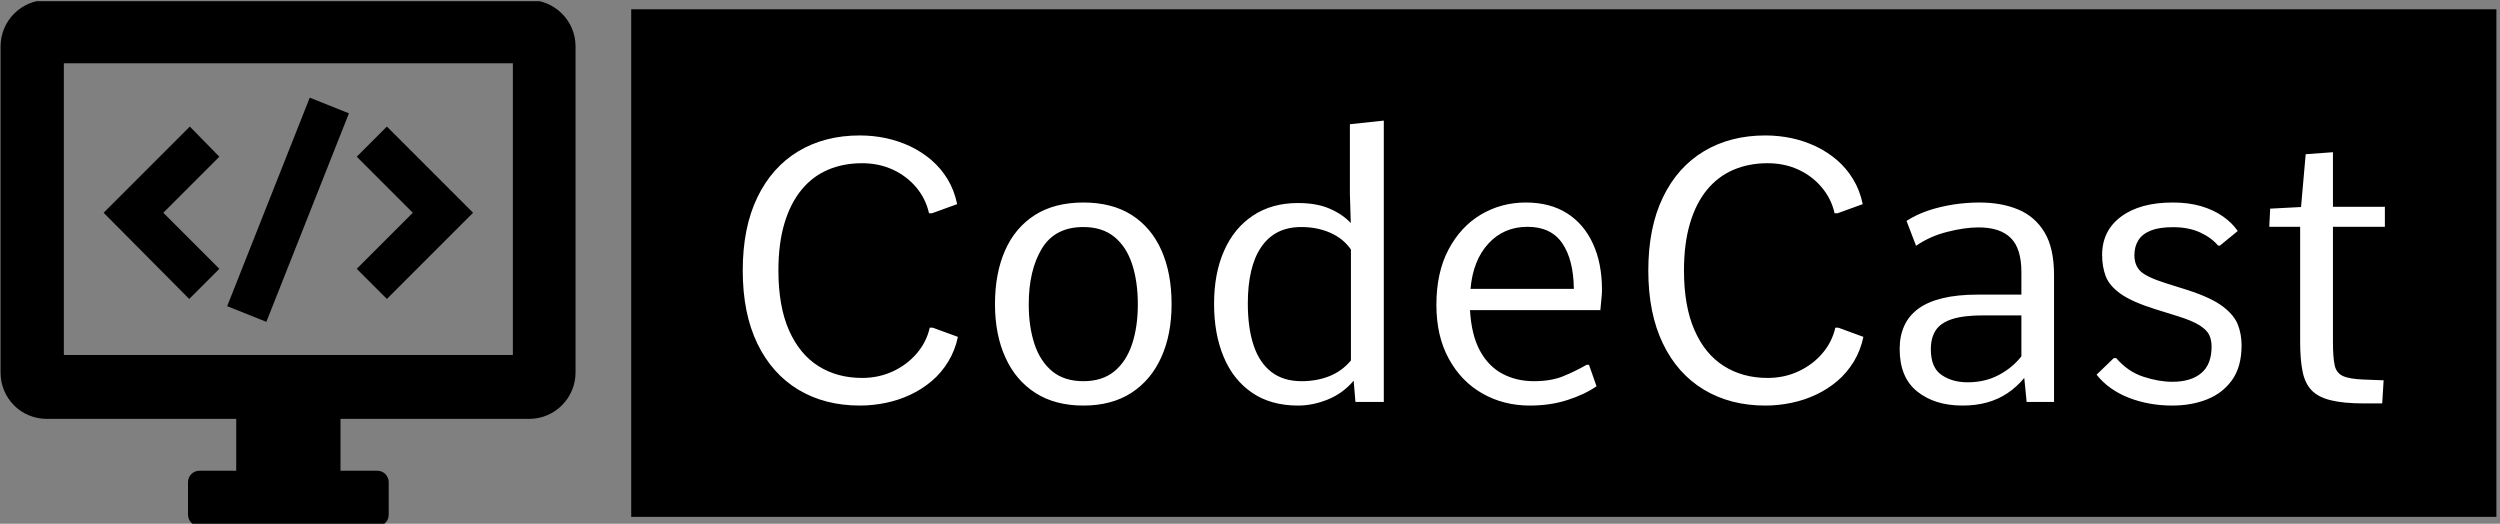 <svg xmlns="http://www.w3.org/2000/svg" version="1.1" xmlns:xlink="http://www.w3.org/1999/xlink" xmlns:svgjs="http://svgjs.dev/svgjs" width="2000" height="419" viewBox="0 0 2000 419"><rect x="0" y="0" width="2000" height="419" fill="#808080" stroke="none"/><g transform="matrix(1,0,0,1,-1.212,0.961)"><svg viewBox="0 0 396 83" data-background-color="#161618" preserveAspectRatio="xMidYMid meet" height="419" width="2000" xmlns="http://www.w3.org/2000/svg" xmlns:xlink="http://www.w3.org/1999/xlink"><g id="tight-bounds" transform="matrix(1,0,0,1,0.24,-0.19)"><svg viewBox="0 0 395.52 83.381" height="83.381" width="395.52"><g><svg viewBox="0 0 529.249 111.573" height="83.381" width="395.52"><g transform="matrix(1,0,0,1,133.729,1.964)"><svg viewBox="0 0 395.52 107.644" height="107.644" width="395.52"><g id="textblocktransform"><svg viewBox="0 0 395.52 107.644" height="107.644" width="395.52" id="textblock"><g><svg viewBox="0 0 395.52 107.644" height="107.644" width="395.52"><rect width="395.52" height="107.644" x="0" y="0" opacity="1" fill="#000000" data-fill-palette-color="tertiary"></rect><g transform="matrix(1,0,0,1,23.608,23.608)"><svg width="348.305" viewBox="3.71 -38.09 222.32 38.58" height="60.428" data-palette-color="#161618"><path d="M19.56 0.49L19.56 0.49Q14.82 0.49 11.24-1.66 7.67-3.81 5.69-7.9 3.71-11.99 3.71-17.8L3.71-17.8Q3.71-23.61 5.69-27.7 7.67-31.79 11.24-33.94 14.82-36.08 19.56-36.08L19.56-36.08Q21.34-36.08 23.07-35.72 24.8-35.35 26.38-34.61 27.95-33.86 29.25-32.75 30.54-31.64 31.45-30.15 32.35-28.66 32.74-26.78L32.74-26.78 29.32-25.54 28.93-25.54Q28.49-27.51 27.2-29.05 25.9-30.59 24.01-31.46 22.12-32.32 19.87-32.32L19.87-32.32Q17.31-32.32 15.22-31.42 13.13-30.52 11.65-28.7 10.16-26.88 9.35-24.16 8.54-21.44 8.54-17.8L8.54-17.8Q8.54-12.96 9.96-9.73 11.38-6.49 13.93-4.87 16.48-3.25 19.87-3.25L19.87-3.25Q22.12-3.25 24.04-4.14 25.95-5.03 27.27-6.57 28.59-8.11 29.03-10.06L29.03-10.06 29.42-10.06 32.84-8.81Q32.45-6.96 31.53-5.46 30.62-3.96 29.31-2.84 28-1.73 26.43-0.99 24.85-0.24 23.1 0.12 21.34 0.49 19.56 0.49ZM49.83 0.49L49.83 0.49Q45.99 0.49 43.32-1.23 40.65-2.95 39.26-6.04 37.86-9.13 37.86-13.23L37.86-13.23Q37.86-17.43 39.23-20.52 40.6-23.61 43.27-25.31 45.94-27 49.83-27L49.83-27Q53.71-27 56.37-25.31 59.03-23.61 60.4-20.52 61.77-17.43 61.77-13.23L61.77-13.23Q61.77-9.13 60.37-6.04 58.98-2.95 56.32-1.23 53.66 0.49 49.83 0.49ZM49.83-2.81L49.83-2.81Q52.41-2.81 54.04-4.16 55.66-5.52 56.43-7.86 57.2-10.21 57.2-13.21L57.2-13.21Q57.2-16.28 56.43-18.64 55.66-21 54.03-22.34 52.39-23.68 49.83-23.68L49.83-23.68Q45.97-23.68 44.2-20.75 42.43-17.82 42.43-13.21L42.43-13.21Q42.43-10.21 43.2-7.86 43.97-5.52 45.6-4.16 47.24-2.81 49.83-2.81ZM78.9 0.49L78.9 0.49Q75.19 0.49 72.65-1.26 70.11-3 68.82-6.1 67.52-9.2 67.52-13.28L67.52-13.28Q67.52-17.41 68.88-20.47 70.23-23.54 72.79-25.23 75.34-26.93 78.88-26.93L78.88-26.93Q81.42-26.93 83.16-26.17 84.91-25.42 86.03-24.22L86.03-24.22 85.91-28.15 85.91-37.6 90.5-38.09 90.5 0 86.66 0 86.42-2.88Q84.98-1.17 82.94-0.34 80.9 0.49 78.9 0.49ZM79.37-2.81L79.37-2.81Q81.44-2.81 83.16-3.5 84.88-4.2 86.05-5.62L86.05-5.62 86.05-20.63Q85.03-22.12 83.26-22.9 81.49-23.68 79.34-23.68L79.34-23.68Q77.51-23.68 76.15-22.99 74.8-22.29 73.9-20.96 72.99-19.63 72.54-17.71 72.09-15.8 72.09-13.35L72.09-13.35Q72.09-10.03 72.87-7.68 73.65-5.32 75.28-4.06 76.9-2.81 79.37-2.81ZM110.27 0.49L110.27 0.49Q106.71 0.49 103.84-1.15 100.97-2.78 99.3-5.85 97.62-8.91 97.62-13.13L97.62-13.13Q97.62-17.53 99.26-20.63 100.9-23.73 103.65-25.37 106.41-27 109.73-27L109.73-27Q112.98-27 115.28-25.56 117.57-24.12 118.8-21.46 120.04-18.8 120.04-15.14L120.04-15.14Q120.04-14.77 119.98-14.14 119.91-13.5 119.87-12.99 119.82-12.48 119.82-12.43L119.82-12.43 102.17-12.43Q102.36-9.06 103.52-6.93 104.68-4.81 106.57-3.81 108.46-2.81 110.83-2.81L110.83-2.81Q113.1-2.81 114.71-3.45 116.33-4.1 117.96-5.03L117.96-5.03 118.28-5.03 119.3-2.12Q117.67-1 115.36-0.26 113.05 0.49 110.27 0.49ZM102.24-15.31L102.24-15.31 116.23-15.31Q116.18-19.29 114.65-21.5 113.13-23.71 109.95-23.71L109.95-23.71Q106.76-23.71 104.67-21.45 102.58-19.19 102.24-15.31ZM142.15 0.49L142.15 0.49Q137.42 0.49 133.84-1.66 130.26-3.81 128.29-7.9 126.31-11.99 126.31-17.8L126.31-17.8Q126.31-23.61 128.29-27.7 130.26-31.79 133.84-33.94 137.42-36.08 142.15-36.08L142.15-36.08Q143.94-36.08 145.67-35.72 147.4-35.35 148.98-34.61 150.55-33.86 151.85-32.75 153.14-31.64 154.04-30.15 154.95-28.66 155.34-26.78L155.34-26.78 151.92-25.54 151.53-25.54Q151.09-27.51 149.79-29.05 148.5-30.59 146.61-31.46 144.72-32.32 142.47-32.32L142.47-32.32Q139.91-32.32 137.82-31.42 135.73-30.52 134.24-28.7 132.75-26.88 131.95-24.16 131.14-21.44 131.14-17.8L131.14-17.8Q131.14-12.96 132.56-9.73 133.97-6.49 136.53-4.87 139.08-3.25 142.47-3.25L142.47-3.25Q144.72-3.25 146.63-4.14 148.55-5.03 149.87-6.57 151.19-8.11 151.63-10.06L151.63-10.06 152.02-10.06 155.43-8.81Q155.04-6.96 154.13-5.46 153.21-3.96 151.91-2.84 150.6-1.73 149.03-0.99 147.45-0.24 145.69 0.12 143.94 0.49 142.15 0.49ZM168.86 0.49L168.86 0.49Q165.08 0.49 162.71-1.42 160.34-3.32 160.34-7.18L160.34-7.18Q160.34-8.94 160.96-10.3 161.58-11.67 162.85-12.61 164.12-13.55 166.13-14.04 168.13-14.53 170.86-14.53L170.86-14.53 176.82-14.53 176.82-17.58Q176.82-20.78 175.38-22.2 173.94-23.63 171.03-23.63L171.03-23.63Q169.15-23.63 166.8-23.03 164.44-22.44 162.56-21.14L162.56-21.14 161.27-24.51Q162.61-25.37 164.23-25.92 165.86-26.46 167.63-26.73 169.4-27 171.15-27L171.15-27Q174.13-27 176.4-26.05 178.67-25.1 179.96-22.95 181.24-20.8 181.24-17.21L181.24-17.21 181.24 0 177.53 0 177.21-3.25Q176.16-2 174.91-1.17 173.67-0.34 172.17 0.07 170.67 0.49 168.86 0.49ZM169.54-2.66L169.54-2.66Q171.89-2.66 173.74-3.64 175.6-4.61 176.82-6.18L176.82-6.18 176.82-11.72 171.67-11.72Q168.98-11.72 167.42-11.21 165.86-10.69 165.21-9.68 164.56-8.67 164.56-7.13L164.56-7.13Q164.56-4.64 166.02-3.65 167.47-2.66 169.54-2.66ZM197.25 0.49L197.25 0.49Q194.08 0.49 191.35-0.57 188.63-1.64 187-3.69L187-3.69 189.32-5.93 189.66-5.93Q191.24-4.1 193.32-3.42 195.4-2.73 197.25-2.73L197.25-2.73Q199.79-2.73 201.18-3.91 202.57-5.08 202.57-7.5L202.57-7.5Q202.57-8.35 202.26-9.05 201.94-9.74 200.96-10.36 199.99-10.99 197.96-11.62L197.96-11.62 194.98-12.55Q191.78-13.55 190.24-14.65 188.71-15.75 188.23-17.04 187.75-18.33 187.75-19.9L187.75-19.9Q187.75-23.19 190.33-25.1 192.9-27 197.32-27L197.32-27Q199.47-27 201.16-26.5 202.84-26 204.09-25.13 205.33-24.27 206.11-23.14L206.11-23.14 203.7-21.17 203.45-21.17Q202.55-22.24 201.01-22.95 199.47-23.66 197.35-23.66L197.35-23.66Q195.49-23.66 194.35-23.21 193.2-22.75 192.66-21.9 192.12-21.04 192.12-19.87L192.12-19.87Q192.12-18.53 192.92-17.72 193.71-16.92 196.42-16.06L196.42-16.06 199.35-15.14Q202.52-14.11 204.07-12.94 205.62-11.77 206.13-10.46 206.63-9.16 206.63-7.67L206.63-7.67Q206.63-4.79 205.36-2.99 204.09-1.2 201.96-0.35 199.84 0.49 197.25 0.49ZM223.22 0.2L223.22 0.2Q220.42 0.2 218.7-0.23 216.97-0.66 216.08-1.61 215.19-2.56 214.88-4.17 214.56-5.79 214.56-8.15L214.56-8.15 214.56-23.71 210.38-23.71 210.5-26.17 214.68-26.39 215.31-33.54 219-33.81 219-26.42 226.03-26.42 226.03-23.71 219-23.71 219-8.13Q219-6.05 219.23-4.98 219.46-3.91 220.37-3.5 221.27-3.1 223.22-3.03L223.22-3.03Q223.88-3 224.54-2.98 225.2-2.95 225.86-2.93L225.86-2.93 225.67 0.2Q225.06 0.2 224.45 0.2 223.84 0.2 223.22 0.2Z" opacity="1" transform="matrix(1,0,0,1,0,0)" fill="#ffffff" class="wordmark-text-0" data-fill-palette-color="quaternary" id="text-0"></path></svg></g></svg></g></svg></g></svg></g><g><svg viewBox="0 0 121.925 111.573" height="111.573" width="121.925"><g><svg xmlns:x="http://ns.adobe.com/Extensibility/1.0/" xmlns:i="http://ns.adobe.com/AdobeIllustrator/10.0/" xmlns:graph="http://ns.adobe.com/Graphs/1.0/" xmlns="http://www.w3.org/2000/svg" xmlns:xlink="http://www.w3.org/1999/xlink" version="1.1" x="0" y="0" viewBox="2.3 6.4 95.4 87.3" enable-background="new 0 0 100 100" xml:space="preserve" height="111.573" width="121.925" class="icon-icon-0" data-fill-palette-color="accent" id="icon-0"><g fill="#ffffff" data-fill-palette-color="accent"><g fill="#ffffff" data-fill-palette-color="accent"><path d="M10 75.9h31.4v8.6h-6.1c-1 0-1.9 0.8-1.9 1.9v5.4c0 1 0.8 1.9 1.9 1.9h29.5c1 0 1.9-0.8 1.9-1.9v-5.4c0-1-0.8-1.9-1.9-1.9h-6.1v-8.6H90c4.3 0 7.7-3.5 7.7-7.7V14.1c0-4.3-3.5-7.7-7.7-7.7H10c-4.3 0-7.7 3.5-7.7 7.7v54.1C2.3 72.5 5.7 75.9 10 75.9zM12.8 16.9h74.5v48.4H12.8V16.9zM38.6 32.4l-9.3 9.3 9.3 9.3L33.6 56 19.4 41.7l14.3-14.3L38.6 32.4zM66.4 27.4l14.3 14.3L66.4 56 61.4 51l9.3-9.3-9.3-9.3L66.4 27.4zM53.6 22.6l6.5 2.6L46.4 59.8l-6.5-2.6L53.6 22.6z" fill="#000000" data-fill-palette-color="accent"></path></g></g></svg><g></g></g></svg></g></svg></g><defs></defs></svg><rect width="395.52" height="83.381" fill="none" stroke="none" visibility="hidden"></rect></g></svg></g></svg>